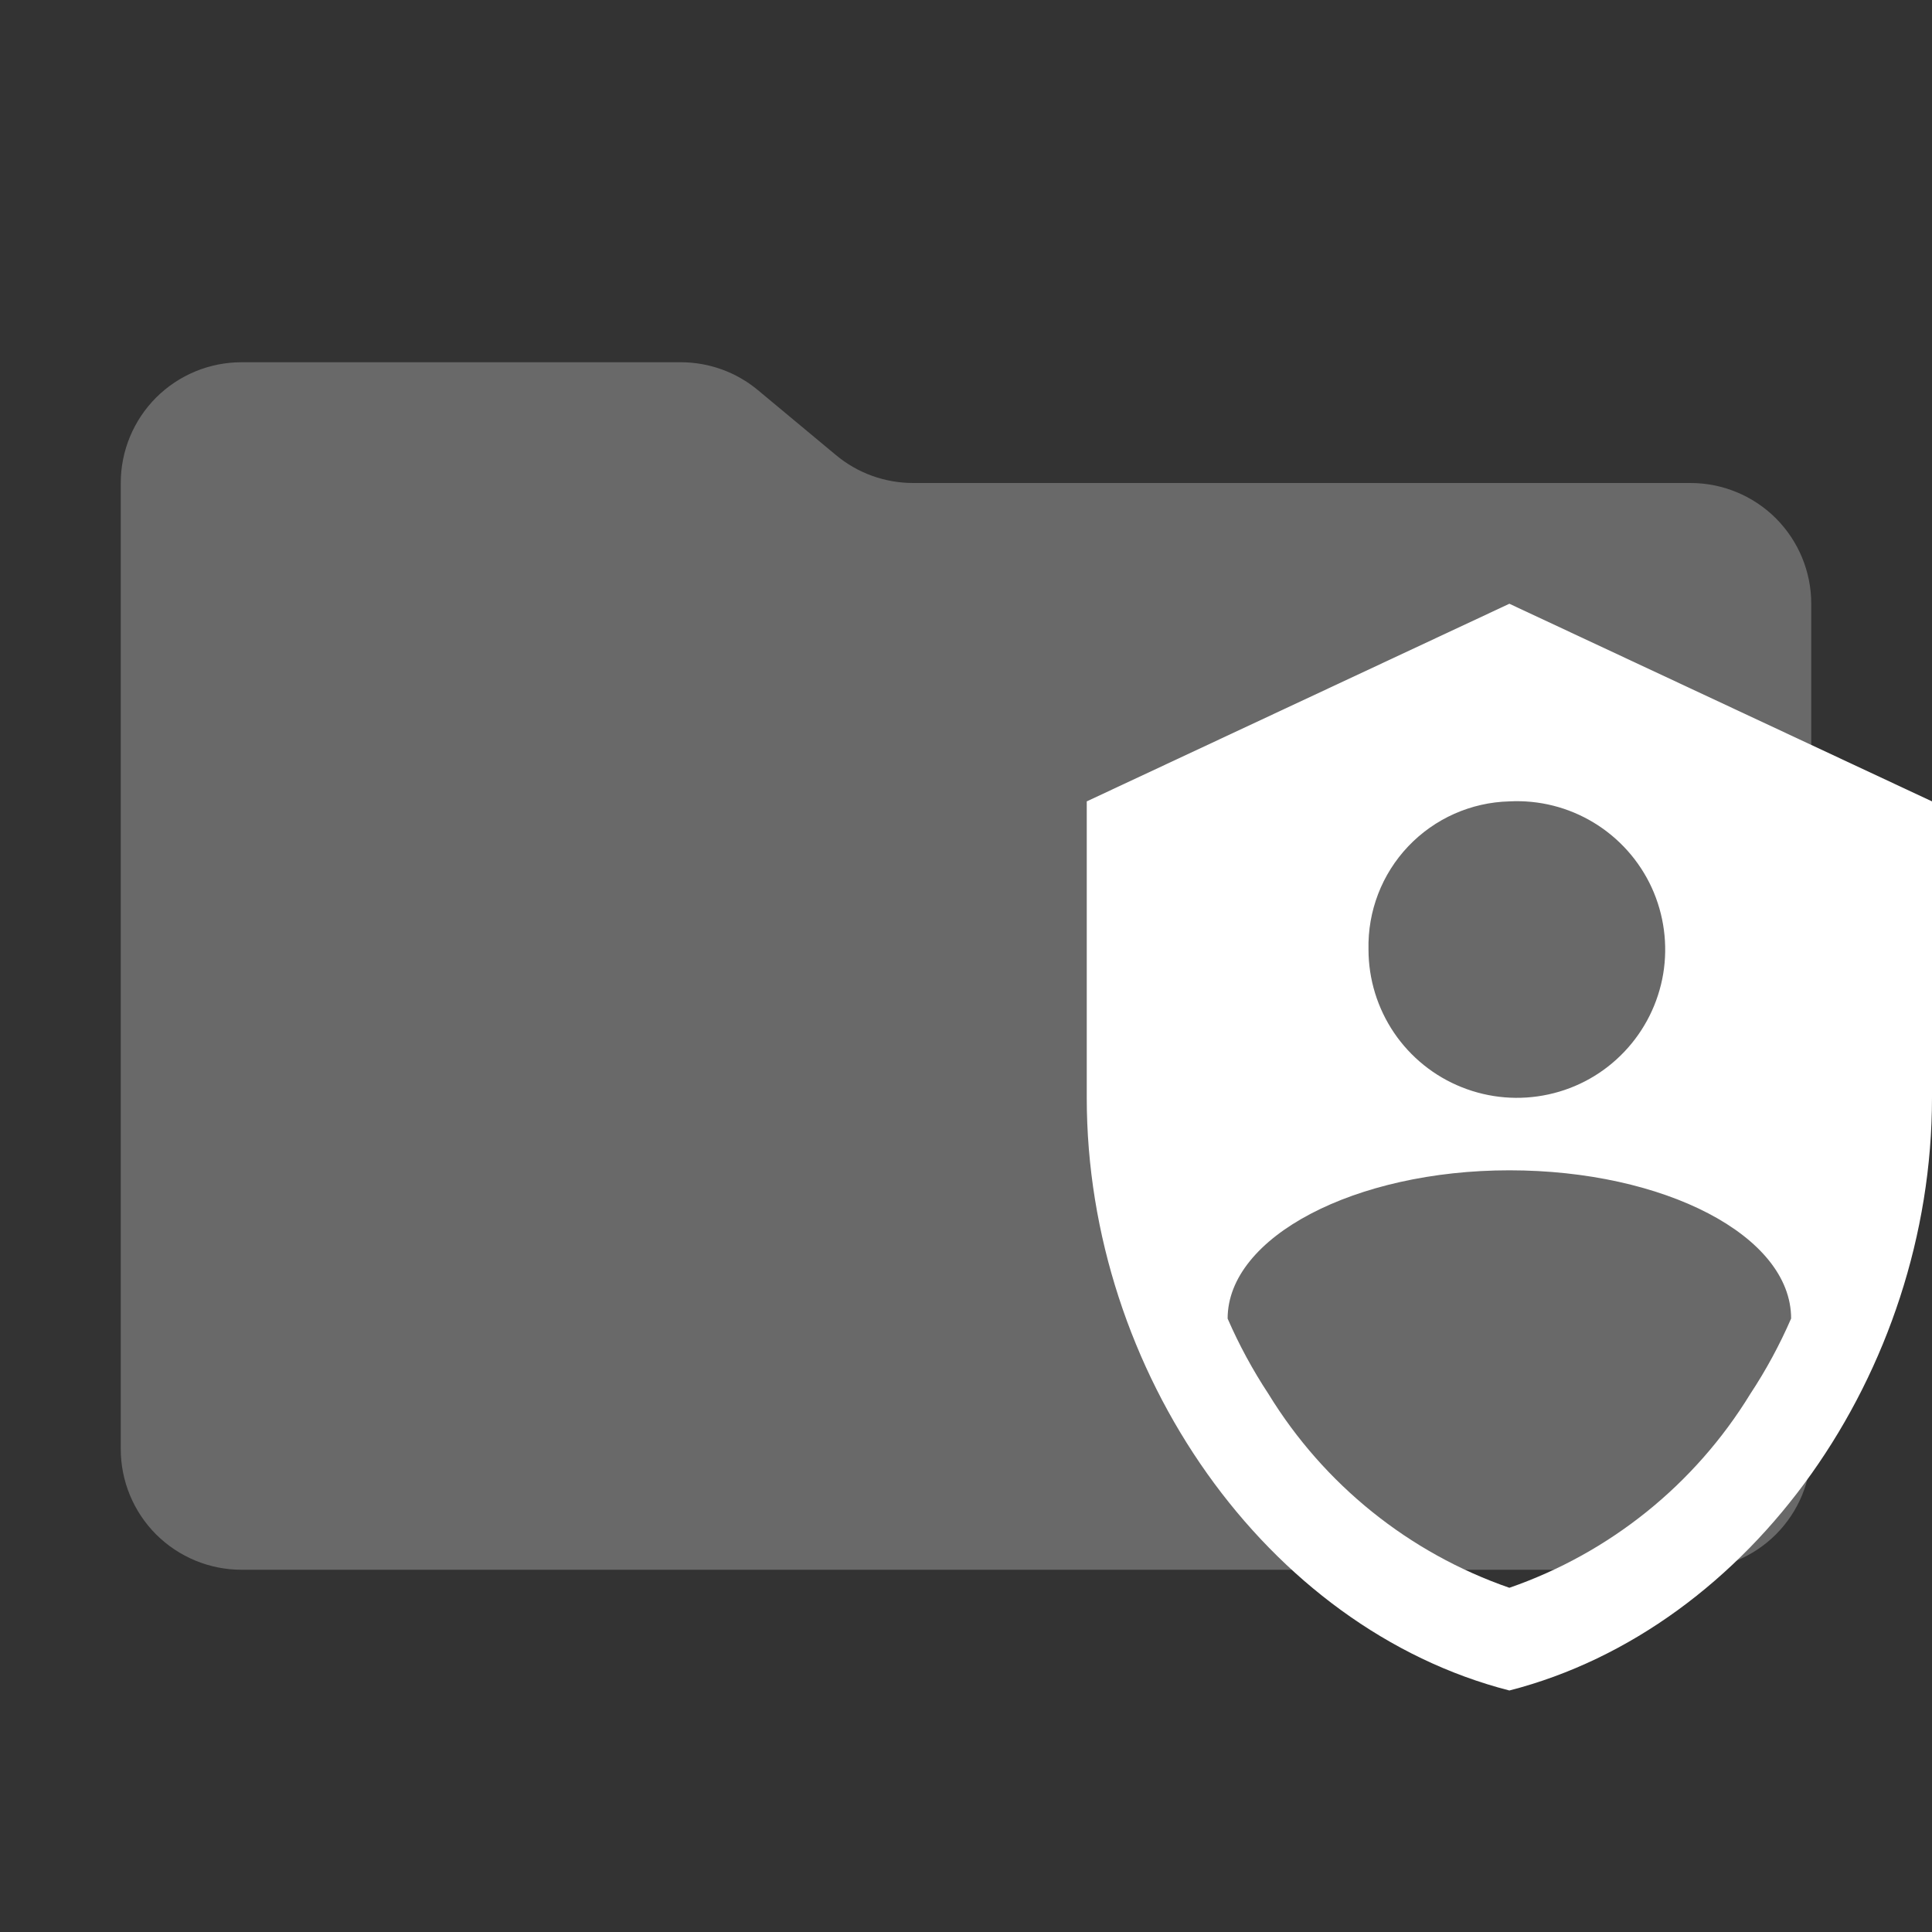 <svg width="24" height="24" viewBox="0 0 24 24" fill="none" xmlns="http://www.w3.org/2000/svg">
<rect x="0" y="0" width="24" height="24" fill="#333333" stroke="none"/>
<path d="M10.383 5.652L9.417 4.848C9.148 4.623 8.808 4.5 8.457 4.5H3C2.602 4.5 2.221 4.658 1.939 4.939C1.658 5.221 1.5 5.602 1.5 6V18C1.5 18.398 1.658 18.779 1.939 19.061C2.221 19.342 2.602 19.5 3 19.5H21C21.398 19.5 21.779 19.342 22.061 19.061C22.342 18.779 22.5 18.398 22.5 18V7.5C22.5 7.102 22.342 6.721 22.061 6.439C21.779 6.158 21.398 6 21 6H11.343C10.992 6 10.652 5.877 10.383 5.652Z" fill="#696969"/>
<path d="M18.75 7.5L13.5 9.955V13.636C13.5 17.042 15.739 20.227 18.75 21C21.761 20.227 24 17.042 24 13.635V9.955L18.75 7.5ZM18.75 9.955C19.118 9.936 19.483 10.028 19.798 10.219C20.113 10.41 20.364 10.691 20.518 11.026C20.671 11.361 20.721 11.734 20.661 12.097C20.6 12.461 20.432 12.798 20.178 13.065C19.925 13.332 19.597 13.517 19.237 13.595C18.877 13.674 18.502 13.643 18.159 13.506C17.817 13.37 17.524 13.134 17.317 12.829C17.111 12.524 17 12.164 17 11.795C16.989 11.319 17.166 10.858 17.494 10.513C17.822 10.168 18.274 9.967 18.75 9.955ZM21.742 17.317C21.053 18.442 19.996 19.292 18.75 19.724C17.504 19.292 16.447 18.442 15.758 17.317C15.562 17.02 15.392 16.706 15.25 16.38C15.25 15.366 16.831 14.538 18.75 14.538C20.669 14.538 22.25 15.348 22.25 16.379C22.108 16.706 21.938 17.02 21.742 17.317Z" fill="white"/>
</svg>
